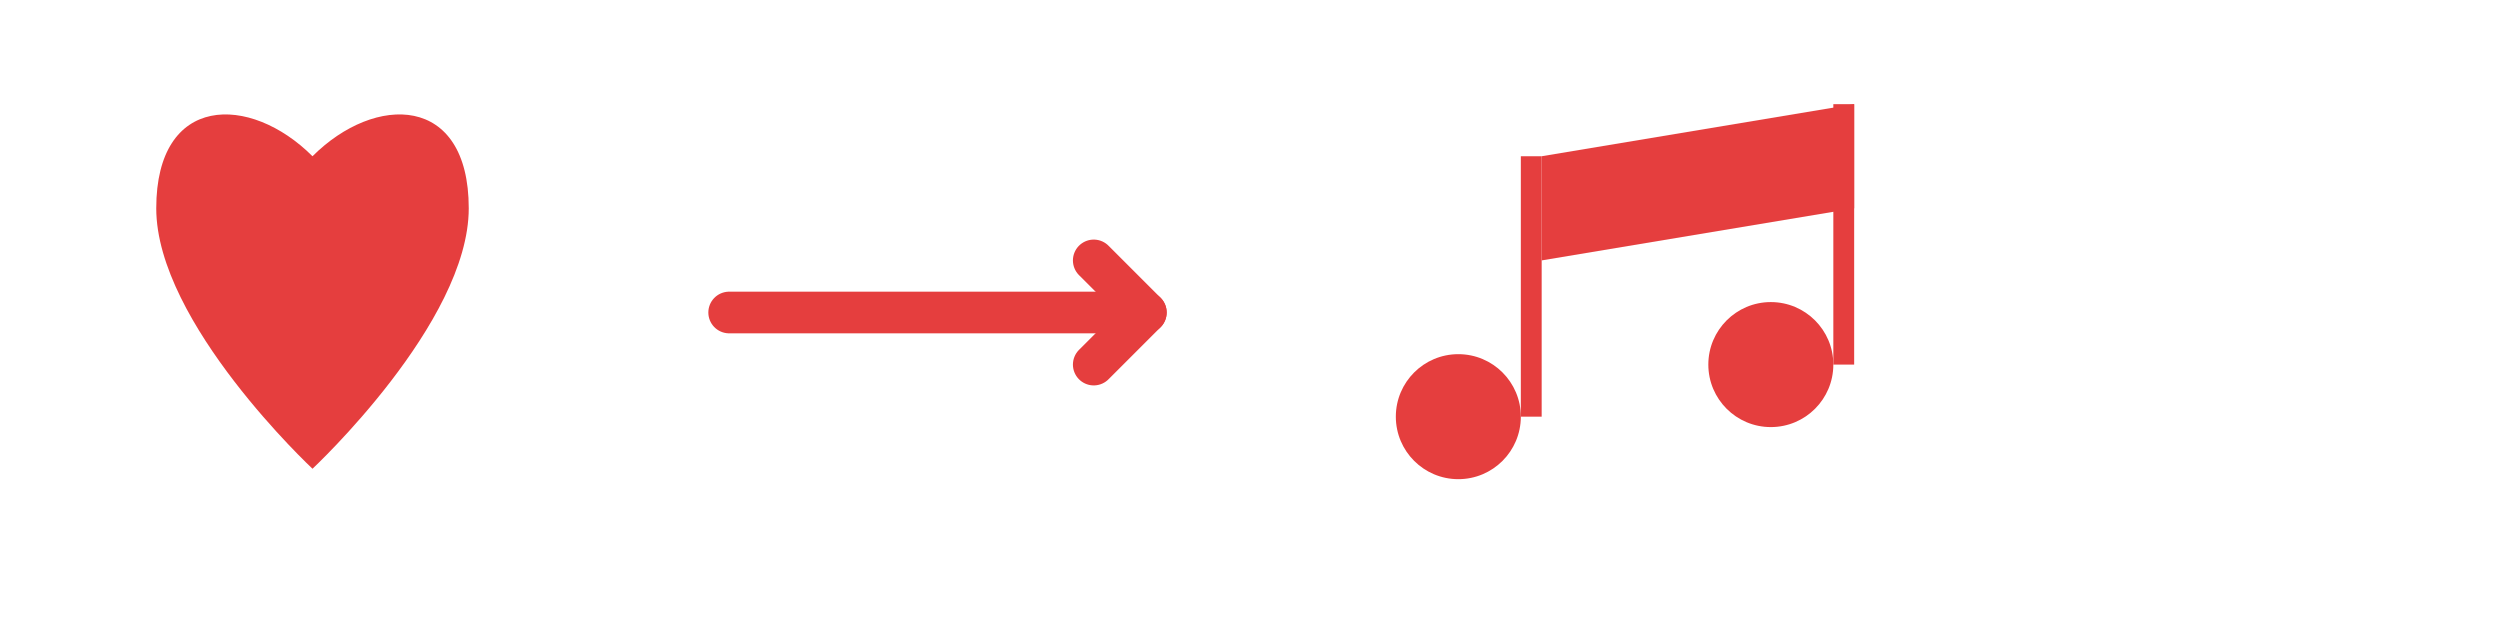 <svg width="240" height="60" viewBox="0 0 240 60" fill="none" xmlns="http://www.w3.org/2000/svg">
  <!-- Heart -->
  <path d="M30 15C24 9 15 9 15 20C15 31 30 45 30 45C30 45 45 31 45 20C45 9 36 9 30 15Z" fill="#E53E3E"/>
  
  <!-- Arrow -->
  <path d="M70 30L110 30" stroke="#E53E3E" stroke-width="4" stroke-linecap="round"/>
  <path d="M105 25L110 30L105 35" stroke="#E53E3E" stroke-width="4" stroke-linecap="round" stroke-linejoin="round" fill="none"/>
  
  <!-- Music Note 1 -->
  <circle cx="140" cy="40" r="6" fill="#E53E3E"/>
  <rect x="146" y="15" width="2" height="25" fill="#E53E3E"/>
  
  <!-- Music Note 2 -->
  <circle cx="170" cy="35" r="6" fill="#E53E3E"/>
  <rect x="176" y="10" width="2" height="25" fill="#E53E3E"/>
  
  <!-- Connecting beam between notes -->
  <path d="M148 15L178 10L178 20L148 25Z" fill="#E53E3E"/>
</svg> 
